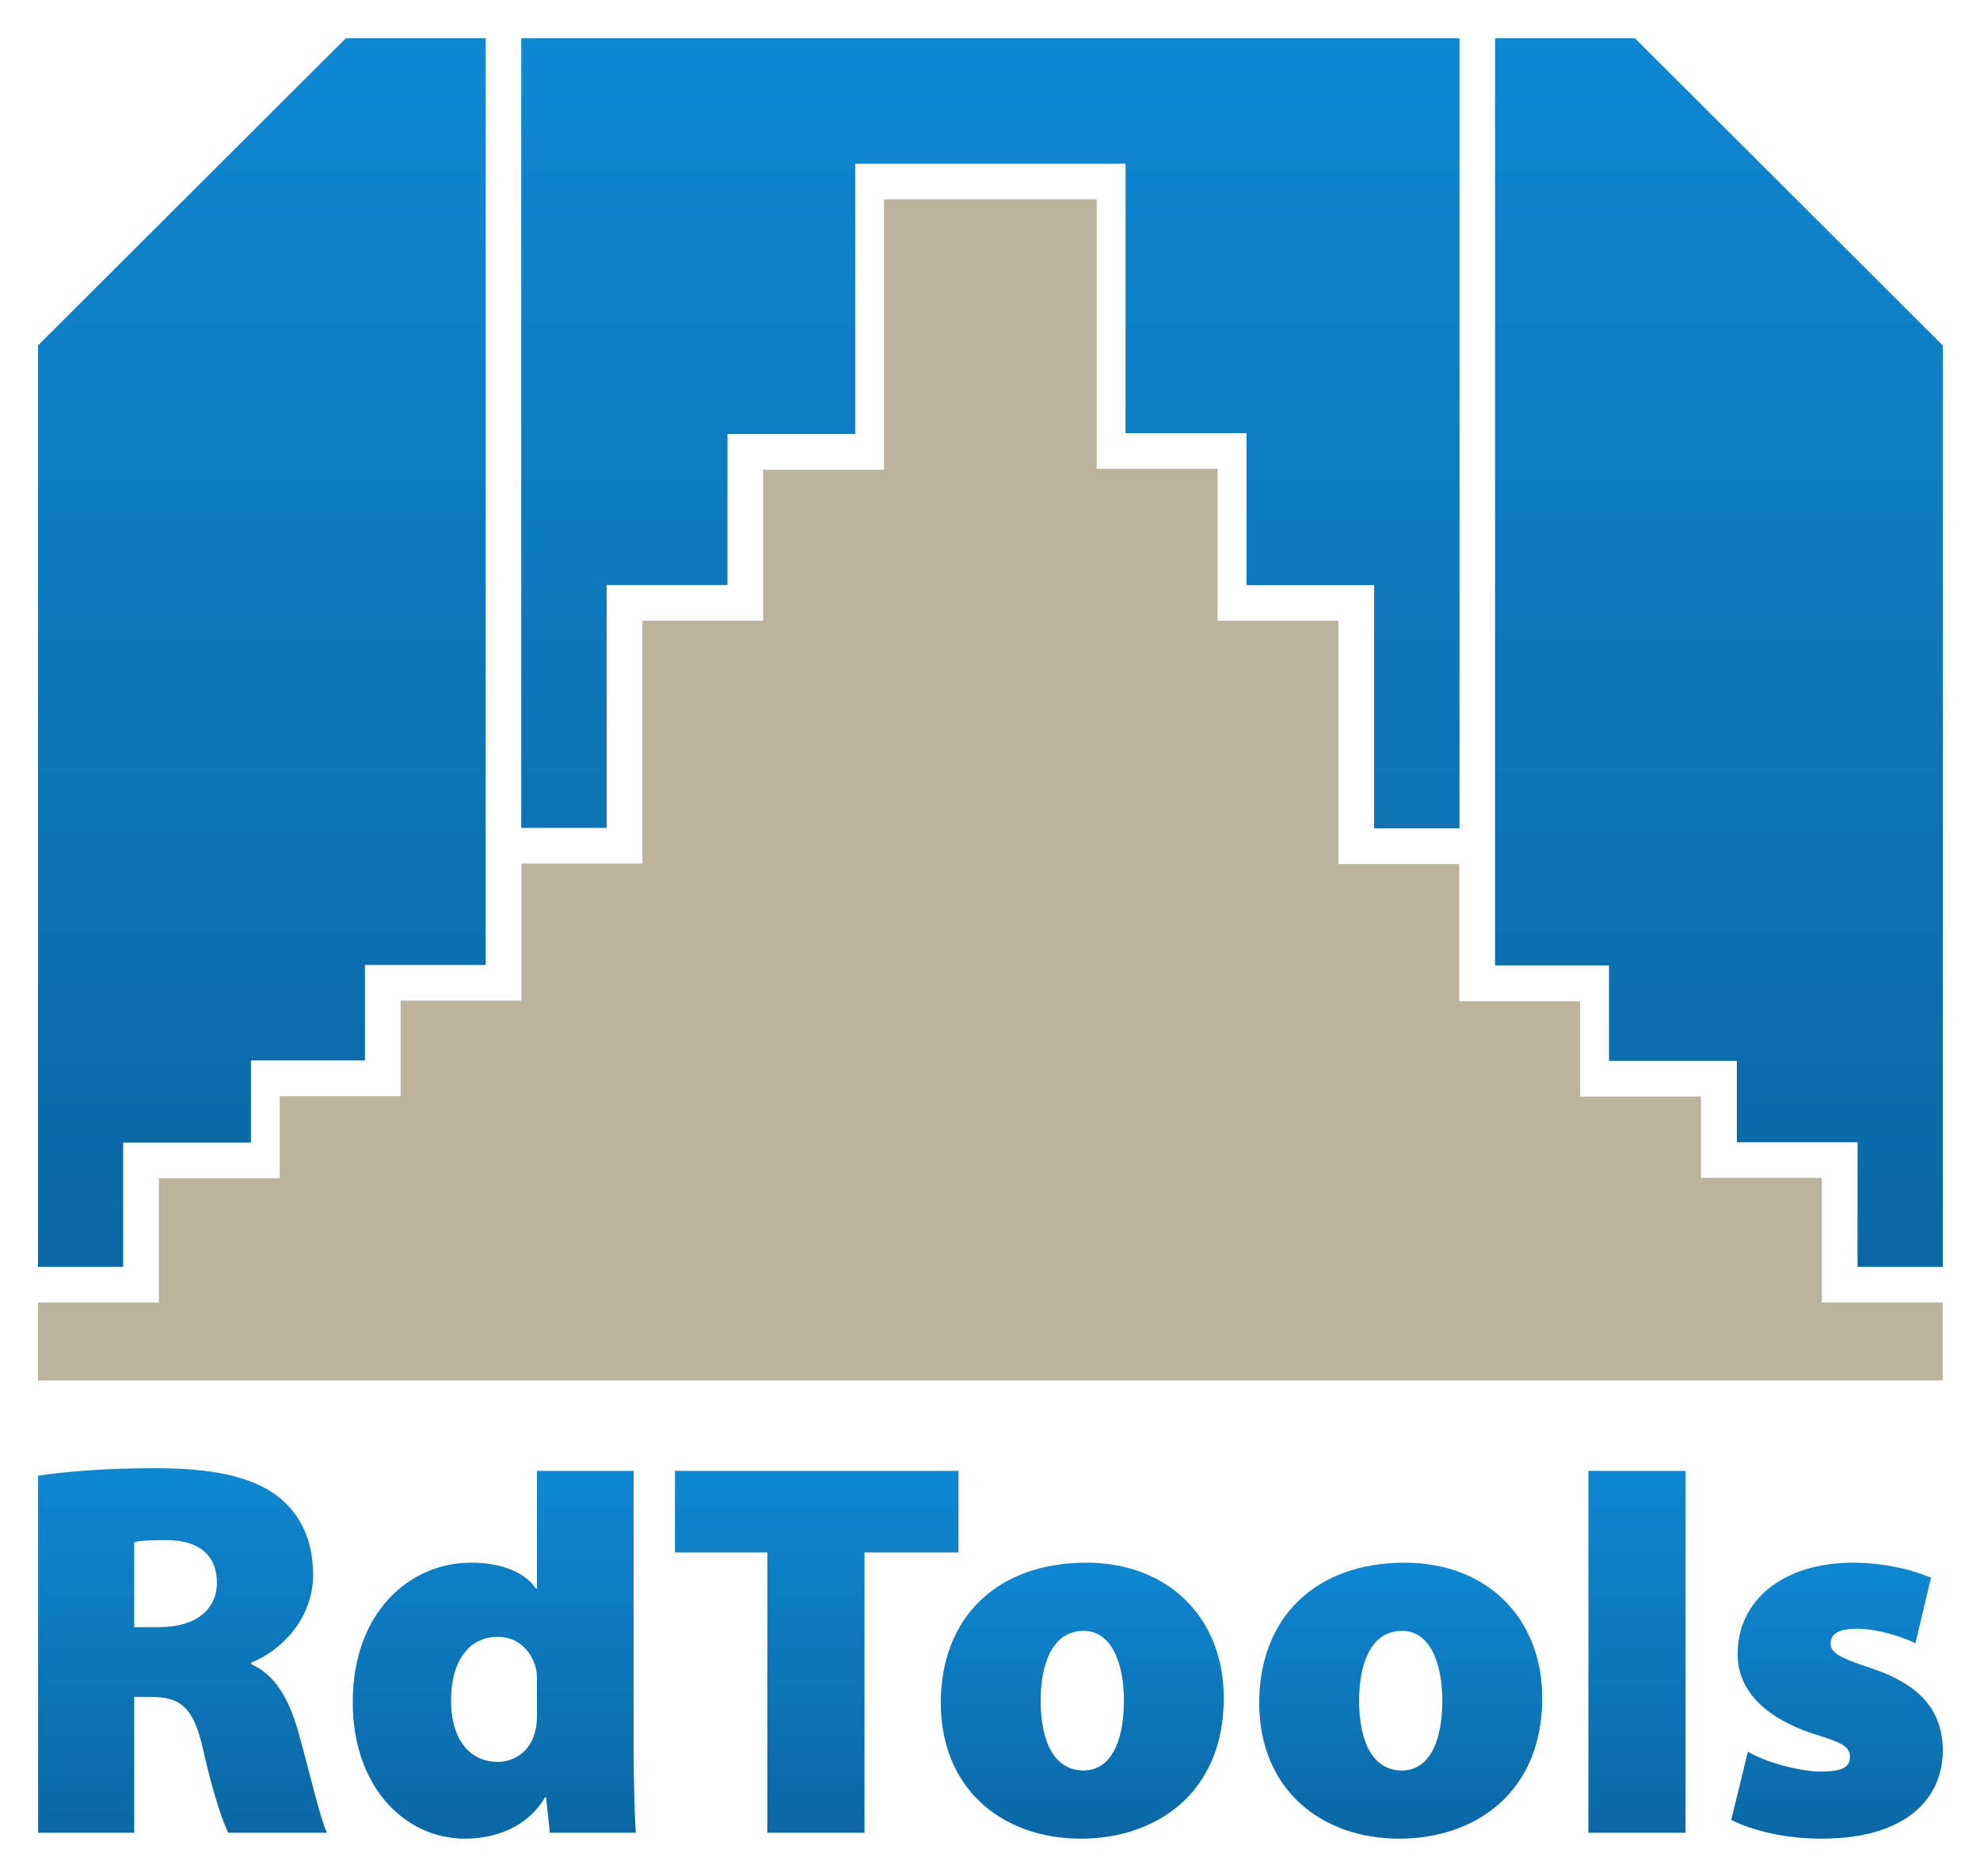 <svg xmlns="http://www.w3.org/2000/svg" role="img" viewBox="-3.84 -3.84 199.94 189.44"><defs><linearGradient id="b" x1="0" x2="1" y1="0" y2="0" gradientTransform="matrix(0 276.216 276.216 0 109.478 4.47)" gradientUnits="userSpaceOnUse" spreadMethod="pad"><stop offset="0" stop-color="#0b67a4" stop-opacity="1"/><stop offset="1" stop-color="#0e87d2" stop-opacity="1"/></linearGradient><linearGradient id="d" x1="0" x2="1" y1="0" y2="0" gradientTransform="matrix(0 278.657 278.657 0 345.619 0)" gradientUnits="userSpaceOnUse" spreadMethod="pad"><stop offset="0" stop-color="#0b67a4" stop-opacity="1"/><stop offset="1" stop-color="#0e87d2" stop-opacity="1"/></linearGradient><linearGradient id="f" x1="0" x2="1" y1="0" y2="0" gradientTransform="matrix(0 274.185 274.185 0 589.893 4.47)" gradientUnits="userSpaceOnUse" spreadMethod="pad"><stop offset="0" stop-color="#0b67a4" stop-opacity="1"/><stop offset="1" stop-color="#0e87d2" stop-opacity="1"/></linearGradient><linearGradient id="h" x1="0" x2="1" y1="0" y2="0" gradientTransform="matrix(0 209.092 209.092 0 791.06 0)" gradientUnits="userSpaceOnUse" spreadMethod="pad"><stop offset="0" stop-color="#0b67a4" stop-opacity="1"/><stop offset="1" stop-color="#0e87d2" stop-opacity="1"/></linearGradient><linearGradient id="j" x1="0" x2="1" y1="0" y2="0" gradientTransform="matrix(0 209.092 209.092 0 1032.28 0)" gradientUnits="userSpaceOnUse" spreadMethod="pad"><stop offset="0" stop-color="#0b67a4" stop-opacity="1"/><stop offset="1" stop-color="#0e87d2" stop-opacity="1"/></linearGradient><linearGradient id="l" x1="0" x2="1" y1="0" y2="0" gradientTransform="matrix(0 274.185 274.185 0 1211.27 4.47)" gradientUnits="userSpaceOnUse" spreadMethod="pad"><stop offset="0" stop-color="#0b67a4" stop-opacity="1"/><stop offset="1" stop-color="#0e87d2" stop-opacity="1"/></linearGradient><linearGradient id="n" x1="0" x2="1" y1="0" y2="0" gradientTransform="matrix(0 209.092 209.092 0 1362.81 0)" gradientUnits="userSpaceOnUse" spreadMethod="pad"><stop offset="0" stop-color="#0b67a4" stop-opacity="1"/><stop offset="1" stop-color="#0e87d2" stop-opacity="1"/></linearGradient><linearGradient id="p" x1="0" x2="1" y1="0" y2="0" gradientTransform="matrix(0 930.572 930.572 0 169.525 433.358)" gradientUnits="userSpaceOnUse" spreadMethod="pad"><stop offset="0" stop-color="#0b67a4" stop-opacity="1"/><stop offset="1" stop-color="#0e87d2" stop-opacity="1"/></linearGradient><linearGradient id="r" x1="0" x2="1" y1="0" y2="0" gradientTransform="matrix(0 598.437 598.437 0 721.442 765.493)" gradientUnits="userSpaceOnUse" spreadMethod="pad"><stop offset="0" stop-color="#0b67a4" stop-opacity="1"/><stop offset="1" stop-color="#0e87d2" stop-opacity="1"/></linearGradient><linearGradient id="t" x1="0" x2="1" y1="0" y2="0" gradientTransform="rotate(90 419.688 853.335) scale(930.572)" gradientUnits="userSpaceOnUse" spreadMethod="pad"><stop offset="0" stop-color="#0b67a4" stop-opacity="1"/><stop offset="1" stop-color="#0e87d2" stop-opacity="1"/></linearGradient><linearGradient id="v" x1="0" x2="1" y1="0" y2="0" gradientTransform="rotate(90 144.239 576.955) scale(930.572)" gradientUnits="userSpaceOnUse" spreadMethod="pad"><stop offset="0" stop-color="#0b67a4" stop-opacity="1"/><stop offset="1" stop-color="#0e87d2" stop-opacity="1"/></linearGradient><linearGradient id="x" x1="0" x2="1" y1="0" y2="0" gradientTransform="rotate(90 144.239 576.955) scale(930.572)" gradientUnits="userSpaceOnUse" spreadMethod="pad"><stop offset="0" stop-color="#0b67a4" stop-opacity="1"/><stop offset="1" stop-color="#0e87d2" stop-opacity="1"/></linearGradient><linearGradient id="z" x1="0" x2="1" y1="0" y2="0" gradientTransform="rotate(90 144.239 576.955) scale(930.572)" gradientUnits="userSpaceOnUse" spreadMethod="pad"><stop offset="0" stop-color="#0b67a4" stop-opacity="1"/><stop offset="1" stop-color="#0e87d2" stop-opacity="1"/></linearGradient><clipPath id="a" clipPathUnits="userSpaceOnUse"><path d="M72.867 160.281h19.121c27.664 0 43.524 13.418 43.524 33.758 0 20.34-13.418 32.133-37.832 32.133-13.828 0-21.152-.402-24.812-1.621zM.055 274.988c20.742 3.25 52.07 5.703 88.68 5.703 41.895 0 72-5.703 92.746-21.16 17.5-13.832 26.856-33.359 26.856-59.801 0-34.171-25.637-58.171-46.789-66.3v-1.231c17.898-8.129 28.074-25.617 34.988-49.218 8.137-28.07 17.082-67.93 22.375-78.512h-74.851c-4.075 8.141-11.387 29.293-19.121 63.461-7.329 32.55-17.493 39.461-40.274 39.461H72.867V4.469H.055z"/></clipPath><clipPath id="c" clipPathUnits="userSpaceOnUse"><path d="M377.965 117.969c0 2.84 0 6.511-.402 9.351-2.852 14.239-13.836 25.629-28.887 25.629-24.817 0-35.801-21.969-35.801-48 0-30.918 15.059-46.777 35.398-46.777 14.641 0 26.04 10.566 28.469 24 1.223 4.066 1.223 8.539 1.223 13.418zm73.23 160.691V67.519c0-24.809.813-49.629 1.621-63.051H387.73l-2.843 26.852h-.821C371.051 8.941 346.645 0 323.449 0c-46.363 0-85.015 40.27-85.015 102.922-.403 67.527 42.312 106.168 89.5 106.168 21.964 0 40.273-6.508 49.218-19.531h.813v89.101z"/></clipPath><clipPath id="e" clipPathUnits="userSpaceOnUse"><path d="M552.477 216.82h-69.973v61.84h214.785v-61.84h-71.191V4.469h-73.621z"/></clipPath><clipPath id="g" clipPathUnits="userSpaceOnUse"><path d="M759.535 104.539c0-30.098 9.766-52.879 32.551-52.879 19.93 0 30.508 20.75 30.508 52.879 0 27.66-8.946 52.891-30.508 52.891-24.406 0-32.551-26.45-32.551-52.891zm138.723 2.043C898.258 33.762 846.188 0 790.055 0 730.25 0 683.871 37.832 683.871 102.922c0 63.859 41.902 106.168 110.242 106.168 62.649 0 104.145-42.309 104.145-102.508z"/></clipPath><clipPath id="i" clipPathUnits="userSpaceOnUse"><path d="M1000.76 104.539c0-30.098 9.76-52.879 32.54-52.879 19.94 0 30.51 20.75 30.51 52.879 0 27.66-8.94 52.891-30.51 52.891-24.4 0-32.54-26.45-32.54-52.891zm138.72 2.043C1139.48 33.762 1087.41 0 1031.27 0c-59.801 0-106.176 37.832-106.176 102.922 0 63.859 41.902 106.168 110.246 106.168 62.64 0 104.14-42.309 104.14-102.508z"/></clipPath><clipPath id="k" clipPathUnits="userSpaceOnUse"><path d="M1174.46 278.66h73.63V4.469h-73.63z"/></clipPath><clipPath id="m" clipPathUnits="userSpaceOnUse"><path d="M1295.28 65.898c11.39-6.918 37.43-15.047 55.33-15.047 15.86 0 21.96 3.25 21.96 10.976 0 7.32-4.47 10.582-26.03 17.082-44.34 14.238-59.4 38.25-58.99 61.43 0 39.871 34.17 68.75 87.05 68.75 24.42 0 46.38-5.692 59.4-11.391l-11.8-49.629c-9.35 4.481-28.07 10.989-44.33 10.989-12.62 0-19.95-3.258-19.95-11.399 0-6.5 6.52-10.57 30.11-18.301 39.46-13.019 54.51-33.359 54.92-62.238C1442.95 28.879 1413.26 0 1351.42 0c-28.07 0-52.88 6.102-68.75 14.238z"/></clipPath><clipPath id="o" clipPathUnits="userSpaceOnUse"><path d="M339.047 765.902v598.028H233.195L.004 1131.21V433.355h64.387V527.547h96.765v62.09h86.336v72.437H339.047v76.723z"/></clipPath><clipPath id="q" clipPathUnits="userSpaceOnUse"><path d="M1012.28 765.496h64.39v598.434H366.215V765.902h64.387V949.93H522.152v114.28h96.758v204.95H823.969v-204.25h91.554V949.859h96.757v-27.101z"/></clipPath><clipPath id="s" clipPathUnits="userSpaceOnUse"><path d="M1209.69 1363.93h-105.86V661.605h86.35v-72.214H1286.94V527.738h91.55V433.355h64.39v697.855z"/></clipPath><clipPath id="u" clipPathUnits="userSpaceOnUse"><path d="M339.047 765.902v598.028H233.195L.004 1131.21V433.355h64.387V527.547h96.765v62.09h86.336v72.437H339.047v76.723z"/></clipPath><clipPath id="w" clipPathUnits="userSpaceOnUse"><path d="M1012.28 765.496h64.39v598.434H366.215V765.902h64.387V949.93H522.152v114.28h96.758v204.95H823.969v-204.25h91.554V949.859h96.757v-27.101z"/></clipPath><clipPath id="y" clipPathUnits="userSpaceOnUse"><path d="M1209.69 1363.93h-105.86V661.605h86.35v-72.214H1286.94V527.738h91.55V433.355h64.39v697.855z"/></clipPath></defs><g transform="matrix(1.333 0 0 -1.333 0 181.853) scale(.1)"><g clip-path="url(#a)"><path fill="url(#b)" fill-opacity="1" fill-rule="nonzero" stroke="none" d="M72.867 160.281h19.121c27.664 0 43.524 13.418 43.524 33.758 0 20.34-13.418 32.133-37.832 32.133-13.828 0-21.152-.402-24.812-1.621zM.055 274.988c20.742 3.25 52.07 5.703 88.68 5.703 41.895 0 72-5.703 92.746-21.16 17.5-13.832 26.856-33.359 26.856-59.801 0-34.171-25.637-58.171-46.789-66.3v-1.231c17.898-8.129 28.074-25.617 34.988-49.218 8.137-28.07 17.082-67.93 22.375-78.512h-74.851c-4.075 8.141-11.387 29.293-19.121 63.461-7.329 32.55-17.493 39.461-40.274 39.461H72.867V4.469H.055V274.988"/></g><g clip-path="url(#c)"><path fill="url(#d)" fill-opacity="1" fill-rule="nonzero" stroke="none" d="M377.965 117.969c0 2.84 0 6.511-.402 9.351-2.852 14.239-13.836 25.629-28.887 25.629-24.817 0-35.801-21.969-35.801-48 0-30.918 15.059-46.777 35.398-46.777 14.641 0 26.04 10.566 28.469 24 1.223 4.066 1.223 8.539 1.223 13.418zm73.23 160.691V67.519c0-24.809.813-49.629 1.621-63.051H387.73l-2.843 26.852h-.821C371.051 8.941 346.645 0 323.449 0c-46.363 0-85.015 40.27-85.015 102.922-.403 67.527 42.312 106.168 89.5 106.168 21.964 0 40.273-6.508 49.218-19.531h.813v89.101h73.23"/></g><g clip-path="url(#e)"><path fill="url(#f)" fill-opacity="1" fill-rule="nonzero" stroke="none" d="M552.477 216.82h-69.973v61.84h214.785v-61.84h-71.191V4.469h-73.621V216.82"/></g><g clip-path="url(#g)"><path fill="url(#h)" fill-opacity="1" fill-rule="nonzero" stroke="none" d="M759.535 104.539c0-30.098 9.766-52.879 32.551-52.879 19.93 0 30.508 20.75 30.508 52.879 0 27.66-8.946 52.891-30.508 52.891-24.406 0-32.551-26.45-32.551-52.891zm138.723 2.043C898.258 33.762 846.188 0 790.055 0 730.25 0 683.871 37.832 683.871 102.922c0 63.859 41.902 106.168 110.242 106.168 62.649 0 104.145-42.309 104.145-102.508"/></g><g clip-path="url(#i)"><path fill="url(#j)" fill-opacity="1" fill-rule="nonzero" stroke="none" d="M1000.76 104.539c0-30.098 9.76-52.879 32.54-52.879 19.94 0 30.51 20.75 30.51 52.879 0 27.66-8.94 52.891-30.51 52.891-24.4 0-32.54-26.45-32.54-52.891zm138.72 2.043C1139.48 33.762 1087.41 0 1031.27 0c-59.801 0-106.176 37.832-106.176 102.922 0 63.859 41.902 106.168 110.246 106.168 62.64 0 104.14-42.309 104.14-102.508"/></g><g clip-path="url(#k)"><path fill="url(#l)" fill-opacity="1" fill-rule="nonzero" stroke="none" d="M1174.46 278.66h73.63V4.469h-73.63V278.66"/></g><g clip-path="url(#m)"><path fill="url(#n)" fill-opacity="1" fill-rule="nonzero" stroke="none" d="M1295.28 65.898c11.39-6.918 37.43-15.047 55.33-15.047 15.86 0 21.96 3.25 21.96 10.976 0 7.32-4.47 10.582-26.03 17.082-44.34 14.238-59.4 38.25-58.99 61.43 0 39.871 34.17 68.75 87.05 68.75 24.42 0 46.38-5.692 59.4-11.391l-11.8-49.629c-9.35 4.481-28.07 10.989-44.33 10.989-12.62 0-19.95-3.258-19.95-11.399 0-6.5 6.52-10.57 30.11-18.301 39.46-13.019 54.51-33.359 54.92-62.238C1442.95 28.879 1413.26 0 1351.42 0c-28.07 0-52.88 6.102-68.75 14.238l12.61 51.66"/></g><path fill="#bcb39c" fill-opacity="1" fill-rule="nonzero" stroke="none" d="M1351.33 406.254v94.379h-91.55v61.656h-91.55V634.5h-91.56v103.887h-91.549v184.371h-91.555v115.052h-91.55v204.25H640.875V1037.1h-91.562V922.824h-91.555V738.797h-91.543V634.969h-91.563v-72.438h-91.543v-62.093H91.559v-94.184H.004v-59.152H1442.88v59.152h-91.55"/><g clip-path="url(#o)"><path fill="url(#p)" fill-opacity="1" fill-rule="nonzero" stroke="none" d="M339.047 765.902v598.028H233.195L.004 1131.21V433.355h64.387V527.547h96.765v62.09h86.336v72.437H339.047v103.828"/></g><g clip-path="url(#q)"><path fill="url(#r)" fill-opacity="1" fill-rule="nonzero" stroke="none" d="M1012.28 765.496h64.39v598.434H366.215V765.902h64.387V949.93H522.152v114.28h96.758v204.95H823.969v-204.25h91.554V949.859h96.757V765.496"/></g><g clip-path="url(#s)"><path fill="url(#t)" fill-opacity="1" fill-rule="nonzero" stroke="none" d="M1209.69 1363.93h-105.86V661.605h86.35v-72.214H1286.94V527.738h91.55V433.355h64.39v697.855l-233.19 232.72"/></g><g clip-path="url(#u)"><path fill="url(#v)" fill-opacity="1" fill-rule="nonzero" stroke="none" d="M339.047 765.902v598.028H233.195L.004 1131.21V433.355h64.387V527.547h96.765v62.09h86.336v72.437H339.047v103.828"/></g><g clip-path="url(#w)"><path fill="url(#x)" fill-opacity="1" fill-rule="nonzero" stroke="none" d="M1012.28 765.496h64.39v598.434H366.215V765.902h64.387V949.93H522.152v114.28h96.758v204.95H823.969v-204.25h91.554V949.859h96.757V765.496"/></g><g clip-path="url(#y)"><path fill="url(#z)" fill-opacity="1" fill-rule="nonzero" stroke="none" d="M1209.69 1363.93h-105.86V661.605h86.35v-72.214H1286.94V527.738h91.55V433.355h64.39v697.855l-233.19 232.72"/></g></g></svg>